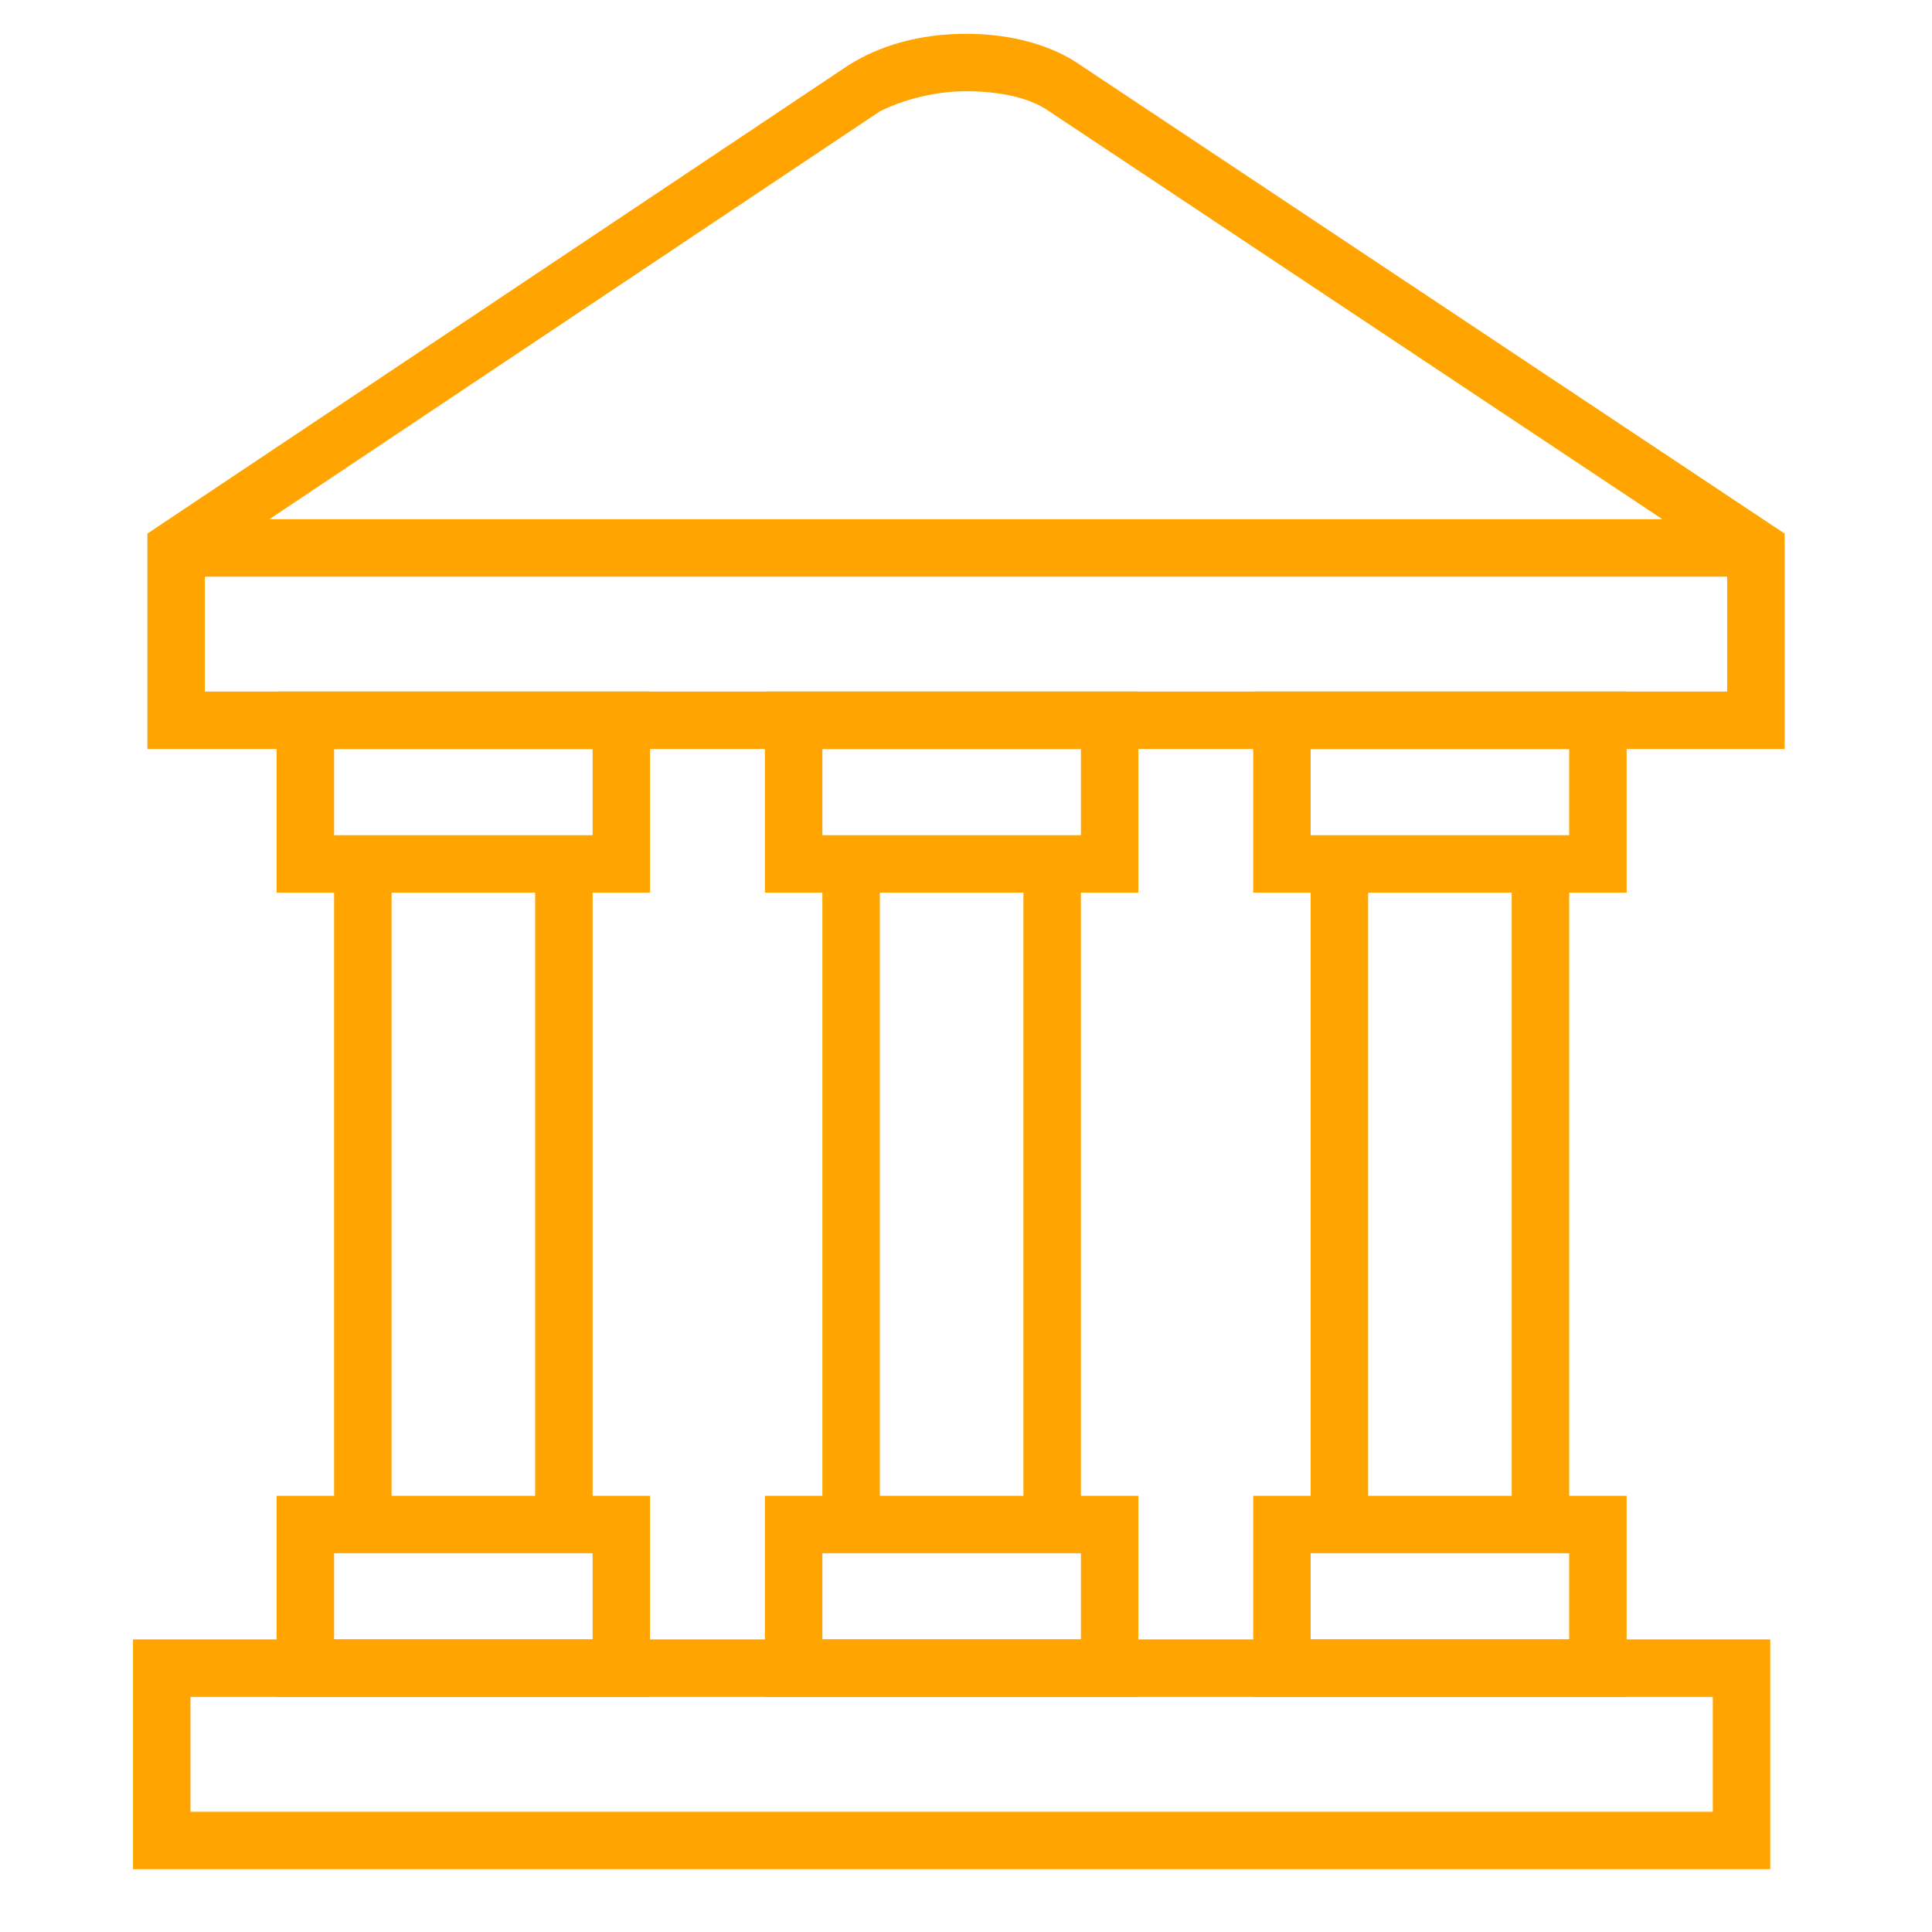 <svg width="100" height="100" xmlns="http://www.w3.org/2000/svg">

 <g>
  <title>background</title>
  <rect fill="none" id="canvas_background" height="402" width="582" y="-1" x="-1"/>
 </g>
 <g>
  <title>Layer 1</title>
  <path fill="#ffa400" id="svg_1" d="m91.628,96.75l-84.742,0l0,-11.894l84.742,0l0,11.894zm-81.769,-2.974l78.795,0l0,-5.946l-78.795,0l0,5.946z"/>
  <path fill="#ffa400" id="svg_2" d="m33.646,46.202l0,-10.407l-19.327,0l0,10.407l2.973,0l0,31.221l-2.973,0l0,10.407l19.327,0l0,-10.407l-2.973,0l0,-31.221l2.973,0zm-16.353,-7.433l13.38,0l0,4.46l-13.38,0l0,-4.46zm13.38,46.087l-13.38,0l0,-4.46l13.38,0l0,4.46zm-2.973,-7.433l-7.433,0l0,-31.221l7.433,0l0,31.221z"/>
  <path fill="#ffa400" id="svg_3" d="m58.92,46.202l0,-10.407l-19.327,0l0,10.407l2.973,0l0,31.221l-2.973,0l0,10.407l19.327,0l0,-10.407l-2.973,0l0,-31.221l2.973,0zm-16.353,-7.433l13.38,0l0,4.46l-13.38,0l0,-4.46zm13.38,46.087l-13.38,0l0,-4.46l13.38,0l0,4.46zm-2.974,-7.433l-7.433,0l0,-31.221l7.433,0l0,31.221z"/>
  <path fill="#ffa400" id="svg_4" d="m84.194,46.202l0,-10.407l-19.327,0l0,10.407l2.973,0l0,31.221l-2.973,0l0,10.407l19.327,0l0,-10.407l-2.973,0l0,-31.221l2.973,0zm-16.354,-7.433l13.38,0l0,4.46l-13.38,0l0,-4.46zm13.381,46.087l-13.381,0l0,-4.46l13.38,0l0,4.46l0.001,0zm-2.974,-7.433l-7.433,0l0,-31.221l7.433,0l0,31.221z"/>
  <path  fill="#ffa400" id="svg_5" d="m55.947,3.385c-1.487,-1.041 -3.568,-1.635 -5.947,-1.635s-4.46,0.595 -6.095,1.635l-35.163,23.49l-0.369,0.247l0,0l-0.743,0.497l0,11.15l84.742,0l0,-11.15l-36.425,-24.234zm-10.407,2.379c1.189,-0.595 2.825,-1.041 4.46,-1.041s3.271,0.297 4.311,1.041l31.734,21.111l-72.105,0l31.6,-21.111zm-34.938,30.031l0,-5.947l78.795,0l0,5.947l-78.795,0z"/>
 </g>
</svg>